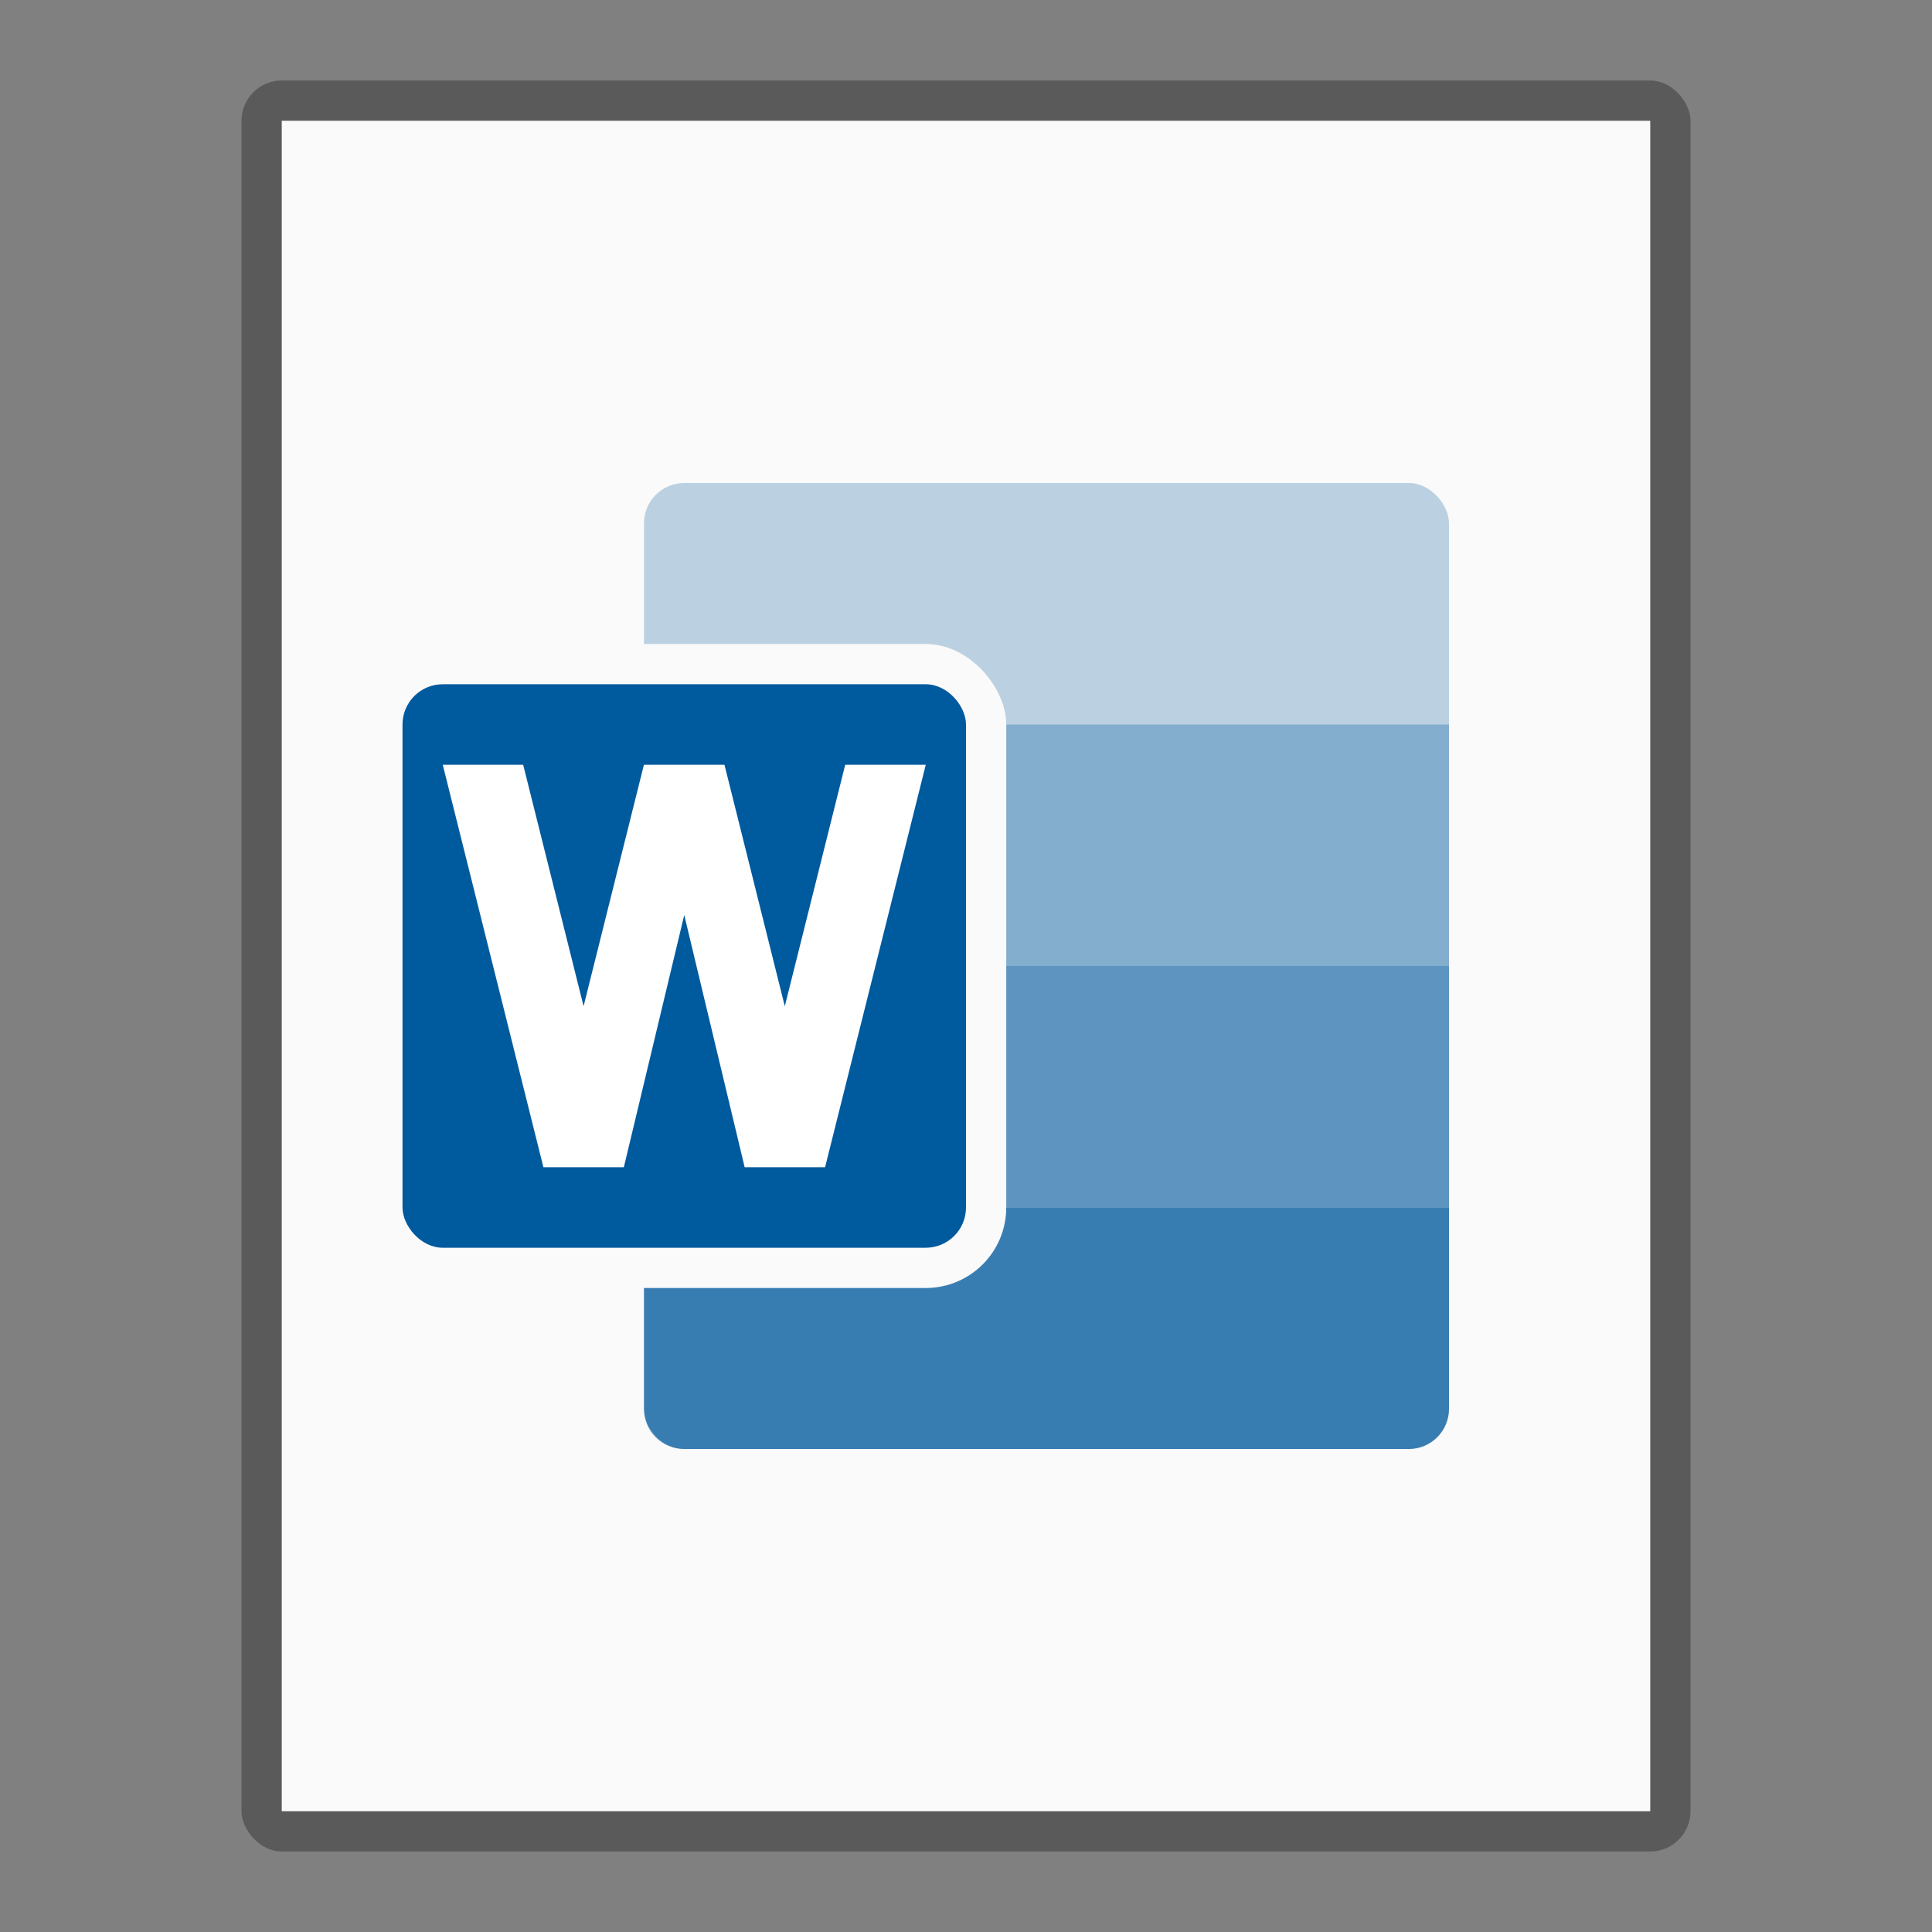 <?xml version="1.0" encoding="UTF-8" standalone="no"?>
<!-- Created with Inkscape (http://www.inkscape.org/) -->

<svg
   width="48"
   height="48"
   viewBox="0 0 48 48"
   version="1.1"
   id="svg5"
   inkscape:version="1.2.1 (9c6d41e410, 2022-07-14)"
   sodipodi:docname="application-vnd.ms-word.svg"
   xmlns:inkscape="http://www.inkscape.org/namespaces/inkscape"
   xmlns:sodipodi="http://sodipodi.sourceforge.net/DTD/sodipodi-0.dtd"
   xmlns="http://www.w3.org/2000/svg"
   xmlns:svg="http://www.w3.org/2000/svg">
  <rect x="0" y="0" width="48" height="48" fill="#808080" stroke="none"/>
  <sodipodi:namedview
     id="namedview7"
     pagecolor="#ffffff"
     bordercolor="#000000"
     borderopacity="0.25"
     inkscape:showpageshadow="2"
     inkscape:pageopacity="0.0"
     inkscape:pagecheckerboard="0"
     inkscape:deskcolor="#d1d1d1"
     inkscape:document-units="px"
     showgrid="false"
     inkscape:zoom="16.458333"
     inkscape:cx="24"
     inkscape:cy="24.03038"
     inkscape:window-width="1920"
     inkscape:window-height="1009"
     inkscape:window-x="0"
     inkscape:window-y="0"
     inkscape:window-maximized="1"
     inkscape:current-layer="svg5" />
  <defs
     id="defs2" />
  <rect
     style="opacity:0.3;fill:#000000;fill-opacity:1;stroke-width:2;stroke-linejoin:round"
     id="rect234"
     width="36"
     height="44"
     x="6"
     y="2"
     ry="1" />
  <rect
     style="fill:#fafafa;fill-opacity:1;stroke-width:2.313;stroke-linejoin:round"
     id="rect2307"
     width="34"
     height="42"
     x="7"
     y="3" />
  <path
     id="path5021"
     style="fill:#ffffff;fill-opacity:1;stroke-width:1.167"
     d="M 14,19 V 29 H 16 v -3 h 1.5 c 1.933,0 3.5,-1.567 3.5,-3.5 0,-1.933 -1.567,-3.5 -3.5,-3.5 H 16 Z m 2,2 h 1.5 c 0.828,0 1.5,0.672 1.5,1.5 0,0.828 -0.672,1.5 -1.5,1.5 H 16 Z"
     sodipodi:nodetypes="ccccssscccssscc" />
  <rect
     style="opacity:0.25;fill:#005a9e;stroke-width:4;stroke-linejoin:bevel;fill-opacity:1"
     id="rect25302"
     width="20"
     height="24"
     x="16"
     y="12"
     ry="1" />
  <path
     id="rect29937"
     style="opacity:0.5;fill:#005a9e;fill-opacity:1;stroke-width:6;stroke-linejoin:bevel"
     d="m 16,24 v 6 h 20 v -6 z"
     sodipodi:nodetypes="ccccc" />
  <path
     id="path29903"
     style="opacity:0.7;fill:#005a9e;stroke-width:2;stroke-linejoin:bevel;fill-opacity:1"
     d="m 16,30 v 5 c 0,0.554 0.446,1 1,1 h 18 c 0.554,0 1,-0.446 1,-1 v -5 z"
     sodipodi:nodetypes="csccscc" />
  <path
     id="rect28337"
     style="opacity:0.3;fill:#005a9e;stroke-width:6;stroke-linejoin:bevel;fill-opacity:1"
     d="m 16,18 v 6 h 20 v -6 z"
     sodipodi:nodetypes="ccccc" />
  <rect
     style="fill:#fafafa;fill-opacity:1;stroke-width:1"
     id="rect3242"
     width="16"
     height="16"
     x="9"
     y="16"
     ry="2" />
  <rect
     style="fill:#005a9e;stroke-width:1;fill-opacity:1"
     id="rect2687"
     width="14"
     height="14"
     x="10"
     y="17"
     ry="1" />
  <path
     id="rect3223"
     style="fill:#ffffff;fill-opacity:1;stroke-width:1.116"
     d="m 11,19 2.501,10 h 1.998 l 1.501,-6.267 1.501,6.267 h 1.998 l 2.501,-10 h -2.001 l -1.501,6 -1.499,-6 h -2.001 l -1.499,6 -1.501,-6 z"
     sodipodi:nodetypes="cccccccccccccc" />
</svg>
